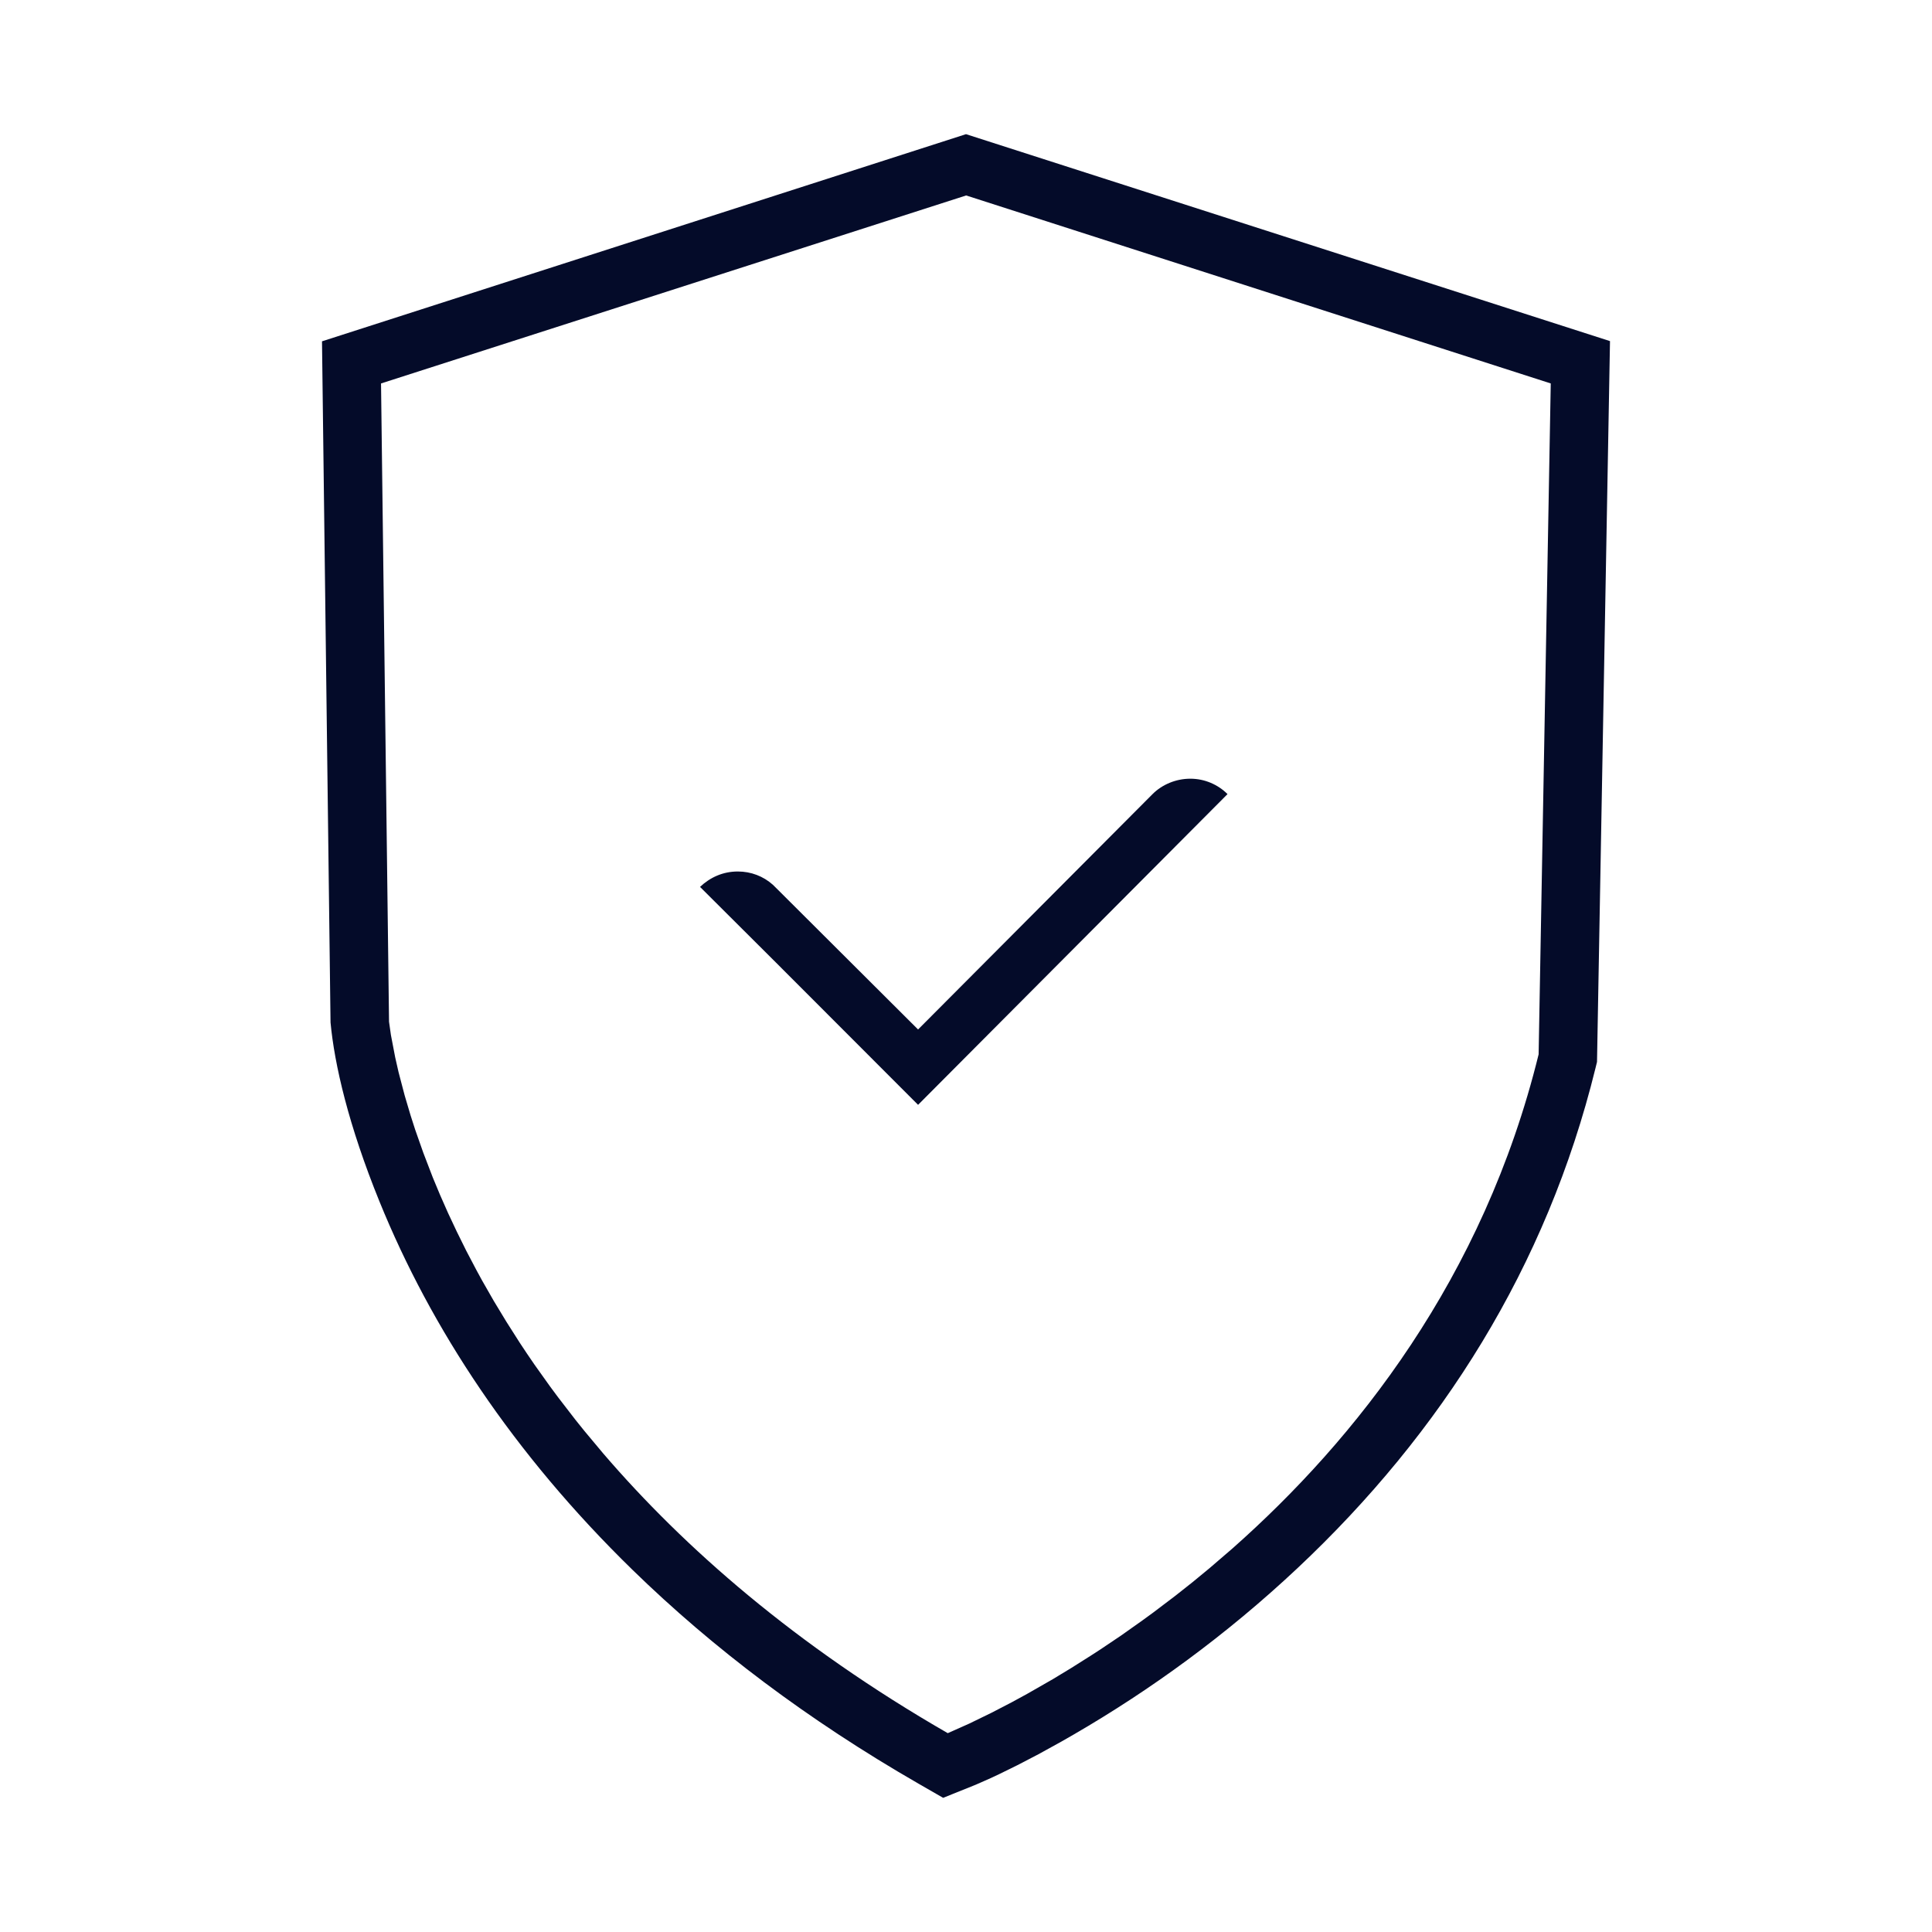 <svg width="36" height="36" viewBox="0 0 36 36" fill="none" xmlns="http://www.w3.org/2000/svg">
<path d="M18 2.5L30 6.356L29.758 19.787L29.729 19.905C28.819 23.607 26.859 26.701 24.172 29.225C22.846 30.47 21.429 31.496 20.009 32.319C19.931 32.365 19.855 32.408 19.779 32.451L19.349 32.688L18.959 32.891L18.613 33.061C18.559 33.087 18.507 33.111 18.457 33.134L18.183 33.255L17.574 33.5L17.115 33.236C15.055 32.05 13.286 30.714 11.788 29.254C9.559 27.081 8.029 24.743 7.074 22.396C6.492 20.966 6.232 19.833 6.159 19.052L6 6.36L18 2.5ZM18.003 3.642L7.1 7.145L7.249 19.038L7.284 19.285L7.364 19.703L7.427 19.98L7.541 20.414L7.651 20.785L7.737 21.052L7.888 21.481L8.065 21.942L8.2 22.266L8.348 22.601L8.511 22.948L8.688 23.306L8.881 23.673C8.914 23.735 8.949 23.797 8.983 23.86L9.201 24.241L9.436 24.629L9.688 25.025C9.775 25.158 9.866 25.292 9.959 25.427L10.249 25.834L10.402 26.04L10.721 26.454C10.776 26.524 10.832 26.593 10.889 26.663L11.24 27.083C12.747 28.838 14.818 30.658 17.66 32.295L18.062 32.116L18.469 31.918L18.851 31.72L19.139 31.563L19.614 31.291L19.956 31.084L20.317 30.856C20.379 30.817 20.441 30.776 20.504 30.735L20.889 30.476L21.286 30.195C21.353 30.147 21.421 30.097 21.489 30.047L21.902 29.734C22.111 29.572 22.322 29.402 22.535 29.223L22.963 28.855C25.255 26.828 27.643 23.826 28.67 19.646L28.896 7.145L18.003 3.642ZM22.18 14.51C22.447 14.51 22.695 14.619 22.873 14.797L21.476 16.2L17.107 20.587L14.452 17.929L13.044 16.526C13.233 16.348 13.471 16.239 13.748 16.239C13.995 16.239 14.224 16.328 14.401 16.486L14.491 16.575L17.107 19.183L21.476 14.797C21.654 14.619 21.911 14.51 22.18 14.51Z" fill="#040B29"/>
</svg>
